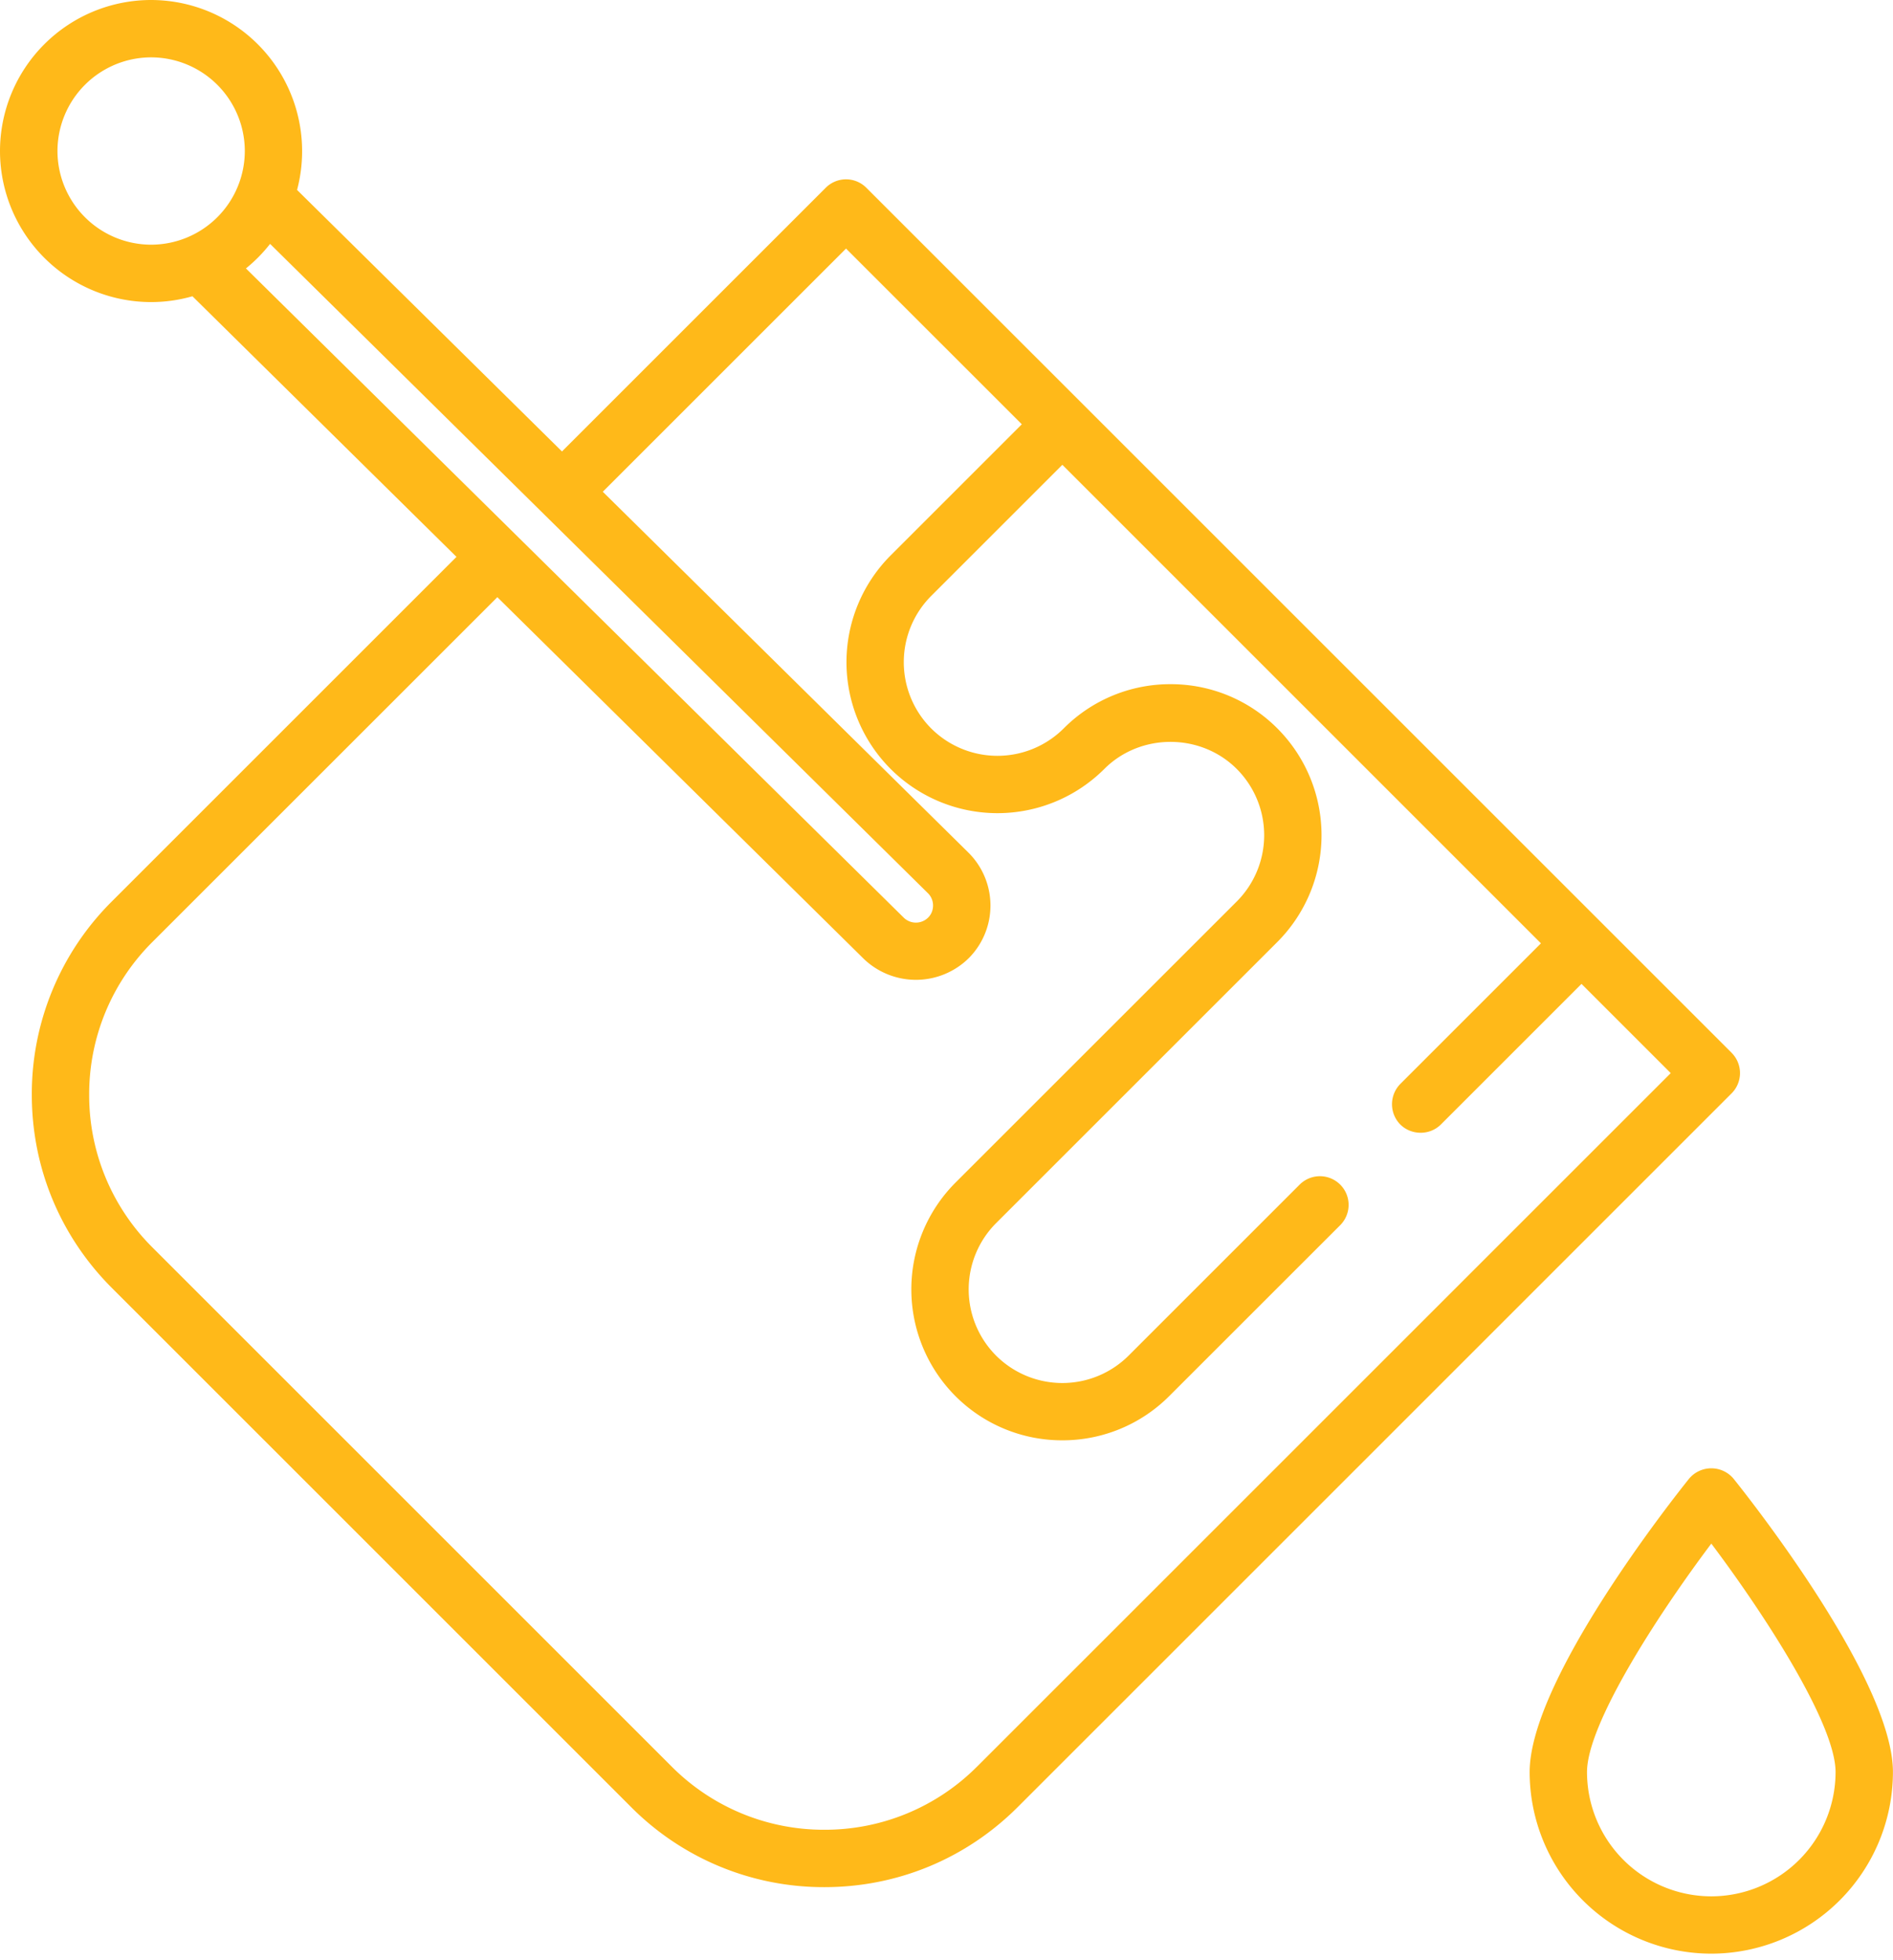 <svg width="56" height="58" viewBox="0 0 56 58" xmlns="http://www.w3.org/2000/svg"><title>6E4744A7-4ABB-456A-8BE0-D18345926939</title><path d="M51.225 31.15L25.628 5.555a.848.848 0 0 0-1.2 0l-7.803 7.803L8.788 5.62A4.474 4.474 0 0 0 4.47 0 4.473 4.473 0 0 0 0 4.47a4.473 4.473 0 0 0 4.47 4.468 4.45 4.45 0 0 0 1.223-.172l7.811 7.711L3.31 26.671a8.035 8.035 0 0 0-2.369 5.72c0 2.16.842 4.191 2.37 5.719l15.358 15.358a8.035 8.035 0 0 0 5.719 2.37c2.16 0 4.192-.842 5.72-2.37l21.117-21.117a.848.848 0 0 0 0-1.2zM4.47 7.24A2.775 2.775 0 0 1 1.7 4.468a2.775 2.775 0 0 1 2.77-2.771 2.775 2.775 0 0 1 2.772 2.771A2.775 2.775 0 0 1 4.47 7.24zm2.806.702c.265-.214.504-.458.714-.726l19.463 19.215c.184.182.2.484.036.684a.514.514 0 0 1-.751.04L7.276 7.943zm21.631 44.326a6.35 6.35 0 0 1-4.52 1.872 6.35 6.35 0 0 1-4.519-1.872L4.51 36.91a6.35 6.35 0 0 1-1.872-4.52 6.35 6.35 0 0 1 1.872-4.519L14.713 17.67l10.832 10.694a2.227 2.227 0 0 0 3.12-.02 2.208 2.208 0 0 0-.02-3.12L17.832 14.55l7.196-7.195 5.2 5.199-3.88 3.88a4.473 4.473 0 0 0 0 6.319 4.473 4.473 0 0 0 6.32 0c1.067-1.069 2.85-1.069 3.919 0a2.775 2.775 0 0 1 0 3.92l-8.32 8.318a4.473 4.473 0 0 0 0 6.32 4.454 4.454 0 0 0 3.16 1.306 4.455 4.455 0 0 0 3.16-1.307l5.06-5.059a.848.848 0 1 0-1.2-1.2l-5.06 5.06a2.775 2.775 0 0 1-3.92 0 2.775 2.775 0 0 1 0-3.92l8.32-8.319a4.473 4.473 0 0 0 0-6.32 4.439 4.439 0 0 0-3.16-1.308 4.44 4.44 0 0 0-3.16 1.309 2.775 2.775 0 0 1-3.92 0 2.775 2.775 0 0 1 0-3.92l3.88-3.88 14.158 14.159-4.16 4.16a.857.857 0 0 0-.045 1.152c.317.37.9.393 1.245.048l4.16-4.16 2.64 2.64-20.518 20.517zm22.38-8.51a.857.857 0 0 0-1.324 0c-.482.601-4.712 5.956-4.712 8.675a5.38 5.38 0 0 0 5.374 5.373 5.38 5.38 0 0 0 5.373-5.373c0-2.719-4.229-8.074-4.711-8.675zm-.662 12.352a3.68 3.68 0 0 1-3.677-3.677c0-1.403 2.043-4.585 3.677-6.76 1.634 2.174 3.676 5.355 3.676 6.76a3.68 3.68 0 0 1-3.676 3.677z" fill="#FFB919"/></svg>